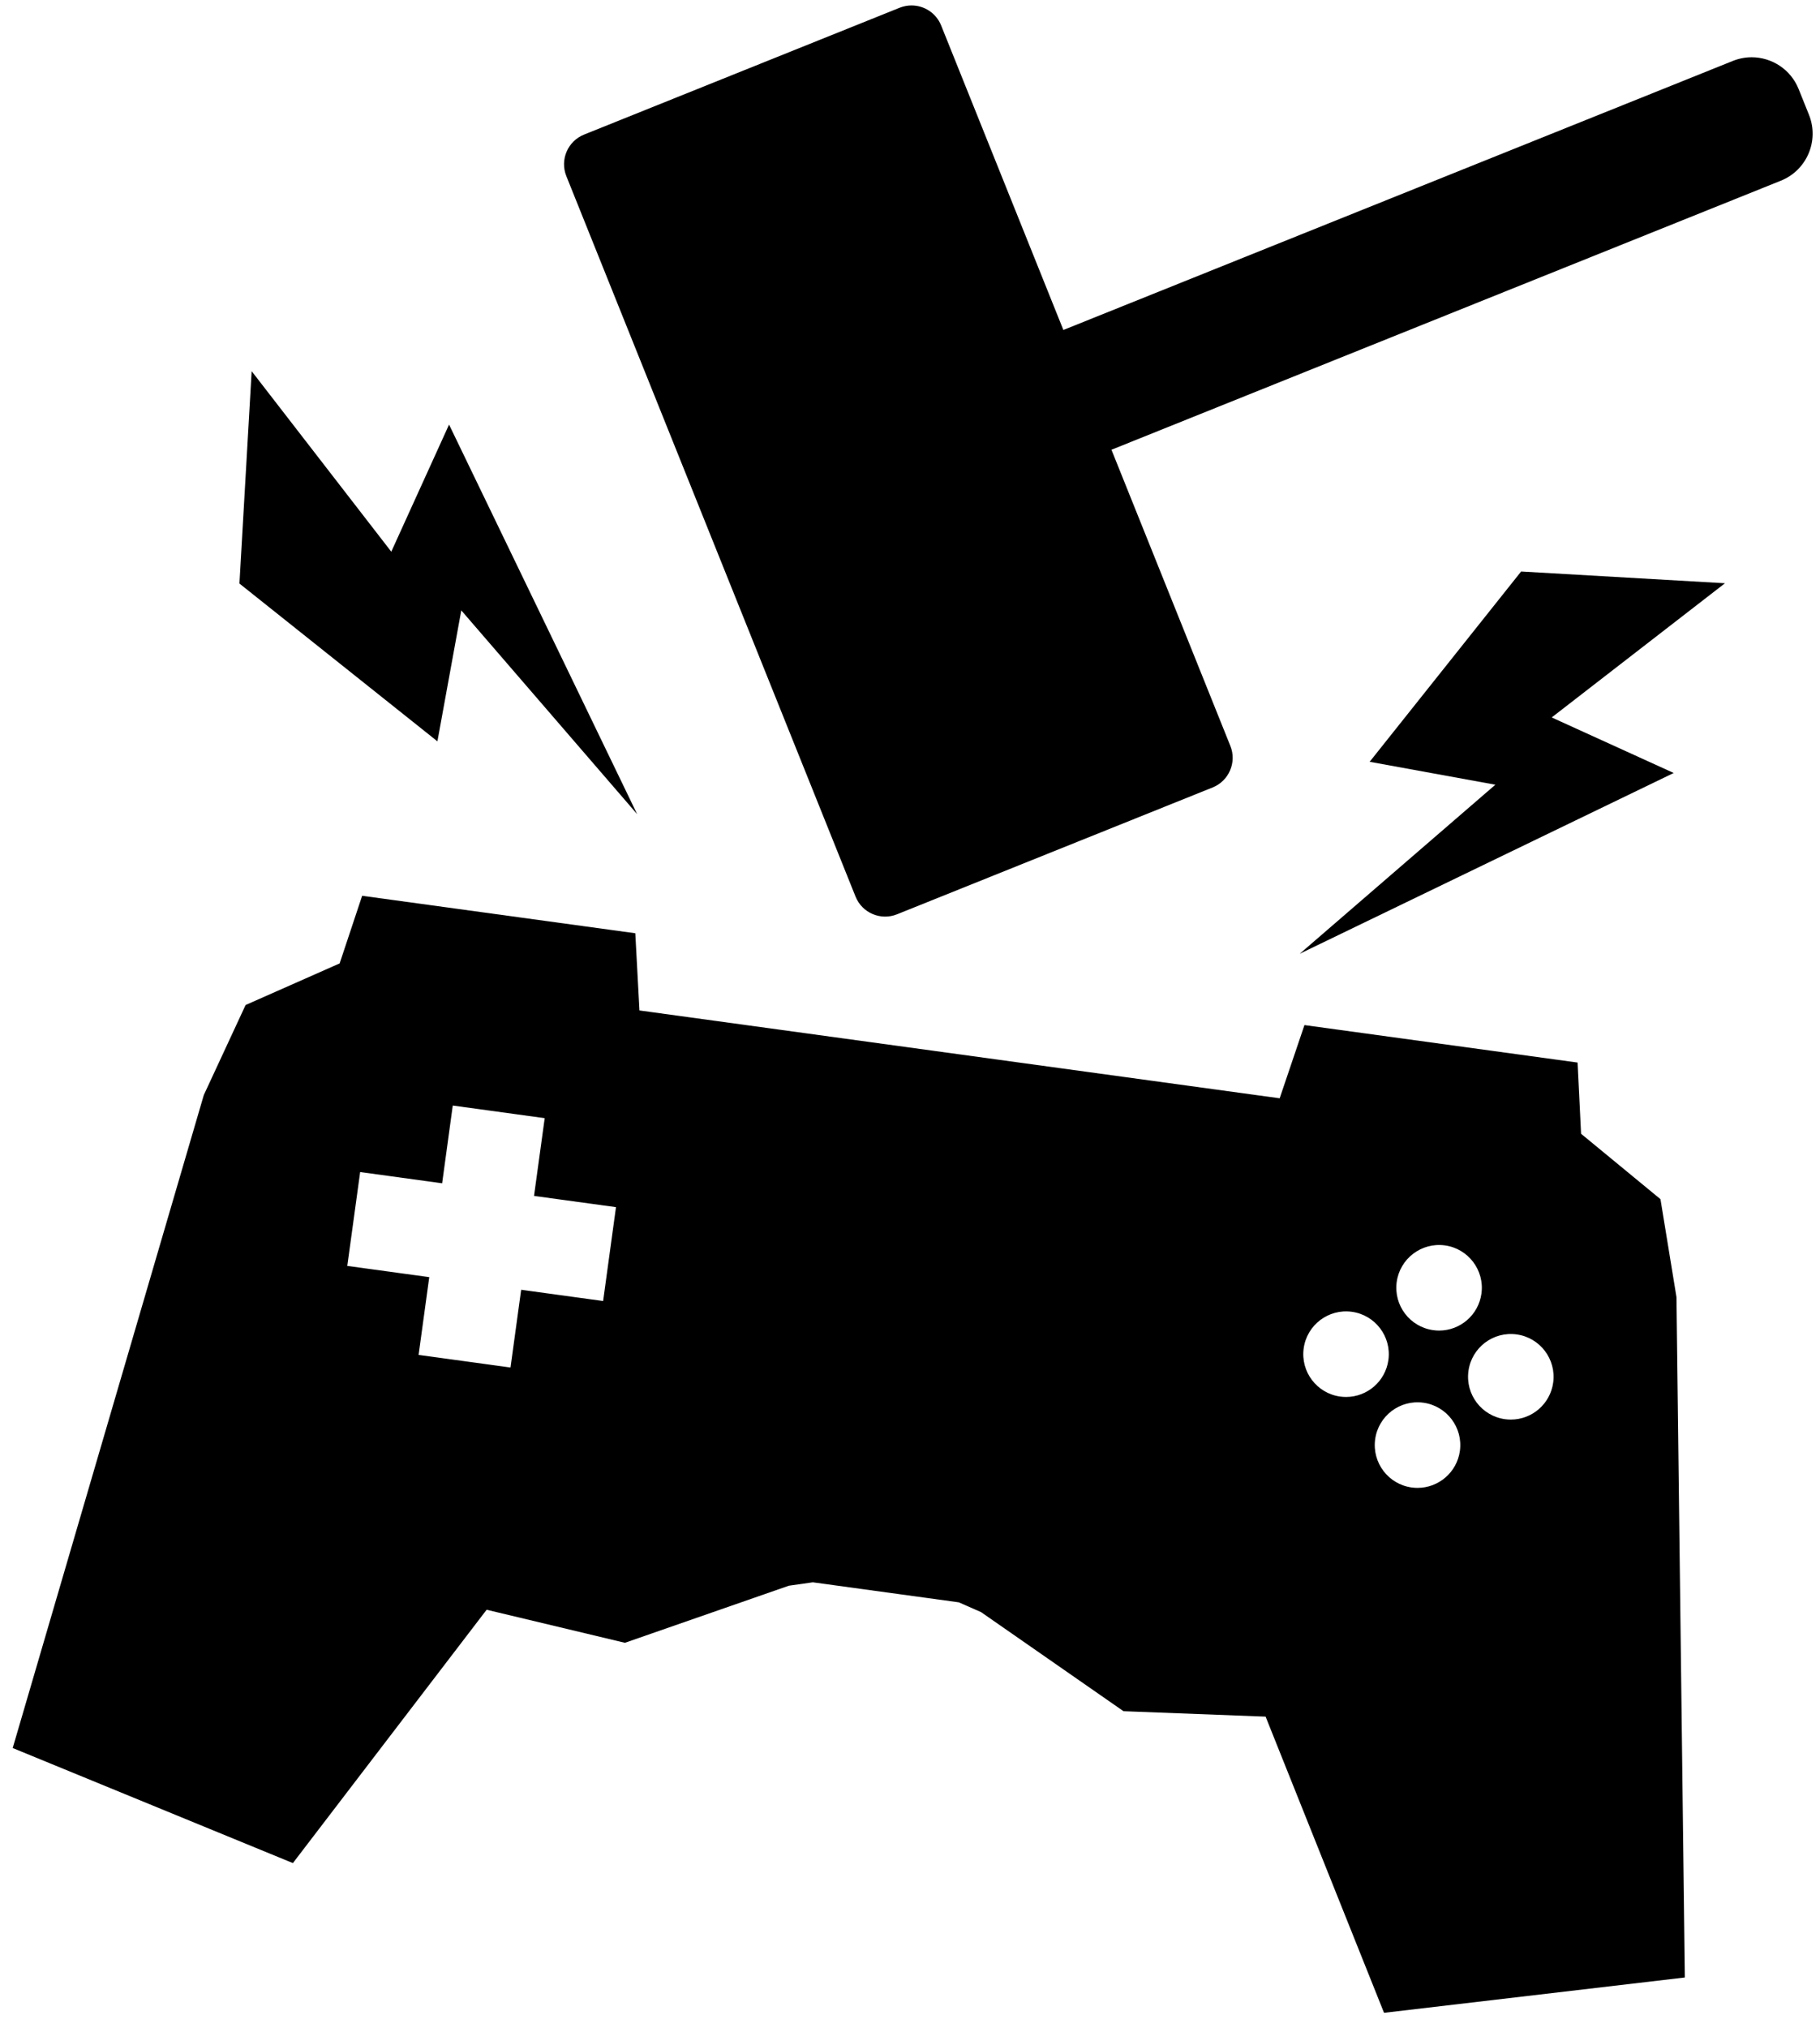 <?xml version="1.0" encoding="UTF-8" standalone="no"?><!DOCTYPE svg PUBLIC "-//W3C//DTD SVG 1.1//EN" "http://www.w3.org/Graphics/SVG/1.1/DTD/svg11.dtd"><svg width="100%" height="100%" viewBox="0 0 88 98" version="1.1" xmlns="http://www.w3.org/2000/svg" xmlns:xlink="http://www.w3.org/1999/xlink" xml:space="preserve" xmlns:serif="http://www.serif.com/" style="fill-rule:evenodd;clip-rule:evenodd;stroke-linejoin:round;stroke-miterlimit:2;"><g id="logo"><path id="left-bolt" d="M11.577,28.198l9.573,7.625l1.154,-6.328l8.504,9.848l-9.095,-18.826l-2.794,6.142l-6.751,-8.723l-0.591,10.262Z" style="fill-rule:nonzero;"/><path id="right-bolt" d="M73.549,27.616l-7.324,9.195l6.078,1.108l-9.459,8.168l18.082,-8.735l-5.899,-2.684l8.378,-6.484l-9.856,-0.568Z" style="fill-rule:nonzero;"/><path id="hammer" d="M53.741,21.733l5.749,14.312c0.317,0.791 -0.066,1.688 -0.856,2.006l-15.262,6.13c-0.79,0.317 -1.688,-0.066 -2.005,-0.856l-13.984,-34.815c-0.317,-0.79 0.066,-1.688 0.856,-2.006l15.261,-6.13c0.189,-0.075 0.383,-0.111 0.574,-0.111c0.611,-0 1.19,0.366 1.432,0.968l5.91,14.714l32.367,-13c0.299,-0.121 0.608,-0.177 0.911,-0.178c0.971,0 1.889,0.581 2.273,1.537l0.5,1.244c0.504,1.255 -0.105,2.68 -1.36,3.184l-32.366,13.001Z"/><path id="pad" d="M16.422,46.554l-4.547,2.01l-2.021,4.351l-9.24,31.553l13.548,5.56l9.367,-12.242l6.687,1.597l7.925,-2.758l1.161,-0.165l7.058,0.968l1.075,0.472l6.889,4.789l6.87,0.262l5.726,14.312l14.544,-1.707l-0.404,-32.876l-0.774,-4.734l-3.839,-3.16l-0.168,-3.441l-13.207,-1.811l-1.198,3.538l-30.956,-4.245l-0.2,-3.73l-13.208,-1.811l-1.088,3.268Zm5.47,6.868l4.445,0.61l-0.516,3.757l3.963,0.543l-0.622,4.536l-3.963,-0.544l-0.515,3.757l-4.444,-0.61l0.515,-3.757l-3.963,-0.543l0.622,-4.536l3.964,0.544l0.514,-3.757Zm47.409,10.854c-1.132,-0.155 -1.923,-1.197 -1.768,-2.329c0.156,-1.131 1.198,-1.922 2.33,-1.767c1.131,0.155 1.922,1.198 1.767,2.329c-0.142,1.036 -1.029,1.787 -2.046,1.787c-0.093,-0 -0.188,-0.006 -0.283,-0.02Zm-4.499,3.209c-1.131,-0.155 -1.922,-1.198 -1.767,-2.329c0.155,-1.131 1.198,-1.923 2.329,-1.768c1.131,0.155 1.923,1.198 1.767,2.329c-0.142,1.036 -1.028,1.787 -2.045,1.787c-0.094,0 -0.189,-0.006 -0.284,-0.019Zm7.967,1.093c-1.131,-0.155 -1.922,-1.198 -1.767,-2.33c0.155,-1.131 1.198,-1.922 2.329,-1.767c1.131,0.155 1.923,1.198 1.768,2.329c-0.142,1.036 -1.029,1.787 -2.046,1.787c-0.094,0 -0.188,-0.006 -0.284,-0.019Zm-4.511,3.3c-1.131,-0.155 -1.922,-1.198 -1.767,-2.33c0.155,-1.131 1.198,-1.922 2.329,-1.767c1.131,0.155 1.923,1.198 1.768,2.329c-0.143,1.036 -1.029,1.787 -2.046,1.787c-0.094,0 -0.188,-0.006 -0.284,-0.019Z" style="fill-rule:nonzero;"/></g></svg>